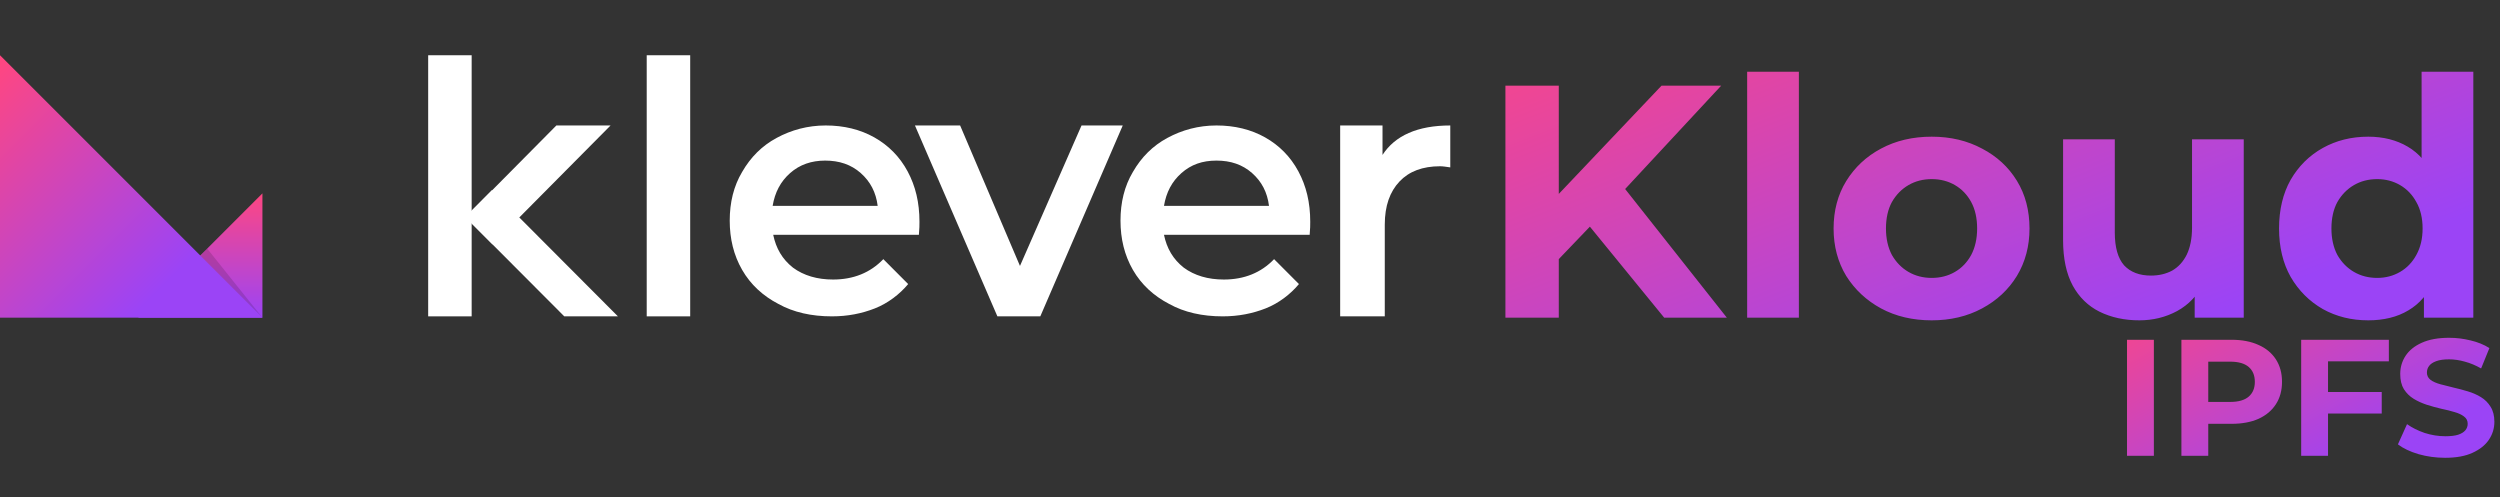 <svg width="181" height="36" viewBox="0 0 181 36" fill="none" xmlns="http://www.w3.org/2000/svg">
<rect x="0" y="0" width="181" height="36" fill="#333333" stroke="none"/>
<path d="M19 23H10L19 14V23Z" fill="url(#paint0_linear_4_5)"/>
<path opacity="0.14" d="M19 23L14.386 18.69L15 18L19 23Z" fill="black"/>
<path d="M105 9.084V12.119C104.714 12.078 104.469 12.037 104.264 12.037C102.997 12.037 102.016 12.406 101.321 13.144C100.625 13.882 100.258 14.907 100.258 16.26V22.904H97.028V9.084H100.094V11.217C100.993 9.822 102.629 9.084 105 9.084Z" fill="white"/>
<path d="M94.82 16.999H84.272C84.476 17.983 84.926 18.762 85.703 19.377C86.48 19.951 87.461 20.238 88.606 20.238C90.077 20.238 91.304 19.746 92.244 18.762L94.043 20.566C93.43 21.304 92.571 21.96 91.631 22.329C90.691 22.698 89.668 22.904 88.524 22.904C87.052 22.904 85.744 22.616 84.64 22.001C83.536 21.427 82.636 20.607 82.023 19.541C81.41 18.475 81.124 17.286 81.124 15.973C81.124 14.661 81.41 13.472 82.023 12.447C82.636 11.381 83.454 10.56 84.517 9.986C85.58 9.412 86.766 9.084 88.074 9.084C89.382 9.084 90.568 9.371 91.59 9.945C92.612 10.52 93.43 11.34 94.002 12.406C94.575 13.472 94.861 14.661 94.861 16.055C94.861 16.26 94.861 16.588 94.82 16.999ZM85.539 12.529C84.844 13.144 84.435 13.923 84.272 14.907H91.876C91.754 13.923 91.345 13.144 90.65 12.529C89.955 11.914 89.096 11.627 88.074 11.627C87.052 11.627 86.234 11.914 85.539 12.529Z" fill="white"/>
<path d="M81.287 9.084L75.318 22.904H72.211L66.242 9.084H69.513L73.846 19.254L78.303 9.084H81.287Z" fill="white"/>
<path d="M66.528 16.999H55.98C56.185 17.983 56.634 18.762 57.411 19.377C58.188 19.951 59.169 20.238 60.314 20.238C61.786 20.238 63.012 19.746 63.953 18.762L65.751 20.566C65.138 21.304 64.28 21.96 63.339 22.329C62.399 22.698 61.377 22.904 60.232 22.904C58.76 22.904 57.452 22.616 56.348 22.001C55.244 21.427 54.345 20.607 53.732 19.541C53.118 18.475 52.832 17.286 52.832 15.973C52.832 14.661 53.118 13.472 53.732 12.447C54.345 11.381 55.163 10.56 56.225 9.986C57.288 9.412 58.474 9.084 59.782 9.084C61.091 9.084 62.276 9.371 63.298 9.945C64.32 10.52 65.138 11.34 65.711 12.406C66.283 13.472 66.569 14.661 66.569 16.055C66.569 16.26 66.569 16.588 66.528 16.999ZM57.207 12.529C56.512 13.144 56.103 13.923 55.939 14.907H63.544C63.421 13.923 63.012 13.144 62.317 12.529C61.622 11.914 60.764 11.627 59.742 11.627C58.76 11.627 57.902 11.914 57.207 12.529Z" fill="white"/>
<path d="M46.822 4H49.97V22.904H46.822V4Z" fill="white"/>
<path d="M40.281 9.084H44.205L35.661 17.696L33.698 15.727L40.281 9.084Z" fill="white"/>
<path d="M33.698 15.687L35.62 13.76L44.737 22.904H40.853L33.698 15.728V15.687Z" fill="white"/>
<path d="M34.148 4H31V22.904H34.148V4Z" fill="white"/>
<path d="M19 23H0V4L19 23Z" fill="url(#paint1_linear_4_5)"/>
<path d="M112.472 19.16L112.256 14.672L120.296 6.2H124.616L117.368 14L115.208 16.304L112.472 19.16ZM108.992 23V6.2H112.856V23H108.992ZM120.488 23L114.512 15.68L117.056 12.92L125.024 23H120.488ZM126.494 23V5.192H130.238V23H126.494ZM139.856 23.192C138.48 23.192 137.256 22.904 136.184 22.328C135.128 21.752 134.288 20.968 133.664 19.976C133.056 18.968 132.752 17.824 132.752 16.544C132.752 15.248 133.056 14.104 133.664 13.112C134.288 12.104 135.128 11.32 136.184 10.76C137.256 10.184 138.48 9.896 139.856 9.896C141.216 9.896 142.432 10.184 143.504 10.76C144.576 11.32 145.416 12.096 146.024 13.088C146.632 14.08 146.936 15.232 146.936 16.544C146.936 17.824 146.632 18.968 146.024 19.976C145.416 20.968 144.576 21.752 143.504 22.328C142.432 22.904 141.216 23.192 139.856 23.192ZM139.856 20.12C140.48 20.12 141.04 19.976 141.536 19.688C142.032 19.4 142.424 18.992 142.712 18.464C143 17.92 143.144 17.28 143.144 16.544C143.144 15.792 143 15.152 142.712 14.624C142.424 14.096 142.032 13.688 141.536 13.4C141.04 13.112 140.48 12.968 139.856 12.968C139.232 12.968 138.672 13.112 138.176 13.4C137.68 13.688 137.28 14.096 136.976 14.624C136.688 15.152 136.544 15.792 136.544 16.544C136.544 17.28 136.688 17.92 136.976 18.464C137.28 18.992 137.68 19.4 138.176 19.688C138.672 19.976 139.232 20.12 139.856 20.12ZM154.887 23.192C153.815 23.192 152.855 22.984 152.007 22.568C151.175 22.152 150.527 21.52 150.063 20.672C149.599 19.808 149.367 18.712 149.367 17.384V10.088H153.111V16.832C153.111 17.904 153.335 18.696 153.783 19.208C154.247 19.704 154.895 19.952 155.727 19.952C156.303 19.952 156.815 19.832 157.263 19.592C157.711 19.336 158.063 18.952 158.319 18.44C158.575 17.912 158.703 17.256 158.703 16.472V10.088H162.447V23H158.895V19.448L159.543 20.48C159.111 21.376 158.471 22.056 157.623 22.52C156.791 22.968 155.879 23.192 154.887 23.192ZM171.46 23.192C170.244 23.192 169.148 22.92 168.172 22.376C167.196 21.816 166.42 21.04 165.844 20.048C165.284 19.056 165.004 17.888 165.004 16.544C165.004 15.184 165.284 14.008 165.844 13.016C166.42 12.024 167.196 11.256 168.172 10.712C169.148 10.168 170.244 9.896 171.46 9.896C172.548 9.896 173.5 10.136 174.316 10.616C175.132 11.096 175.764 11.824 176.212 12.8C176.66 13.776 176.884 15.024 176.884 16.544C176.884 18.048 176.668 19.296 176.236 20.288C175.804 21.264 175.18 21.992 174.364 22.472C173.564 22.952 172.596 23.192 171.46 23.192ZM172.108 20.12C172.716 20.12 173.268 19.976 173.764 19.688C174.26 19.4 174.652 18.992 174.94 18.464C175.244 17.92 175.396 17.28 175.396 16.544C175.396 15.792 175.244 15.152 174.94 14.624C174.652 14.096 174.26 13.688 173.764 13.4C173.268 13.112 172.716 12.968 172.108 12.968C171.484 12.968 170.924 13.112 170.428 13.4C169.932 13.688 169.532 14.096 169.228 14.624C168.94 15.152 168.796 15.792 168.796 16.544C168.796 17.28 168.94 17.92 169.228 18.464C169.532 18.992 169.932 19.4 170.428 19.688C170.924 19.976 171.484 20.12 172.108 20.12ZM175.492 23V20.36L175.564 16.52L175.324 12.704V5.192H179.068V23H175.492Z" fill="url(#paint2_linear_4_5)"/>
<path d="M153.996 33V24.6H155.94V33H153.996ZM157.934 33V24.6H161.57C162.322 24.6 162.97 24.724 163.514 24.972C164.058 25.212 164.478 25.56 164.774 26.016C165.07 26.472 165.218 27.016 165.218 27.648C165.218 28.272 165.07 28.812 164.774 29.268C164.478 29.724 164.058 30.076 163.514 30.324C162.97 30.564 162.322 30.684 161.57 30.684H159.014L159.878 29.808V33H157.934ZM159.878 30.024L159.014 29.1H161.462C162.062 29.1 162.51 28.972 162.806 28.716C163.102 28.46 163.25 28.104 163.25 27.648C163.25 27.184 163.102 26.824 162.806 26.568C162.51 26.312 162.062 26.184 161.462 26.184H159.014L159.878 25.26V30.024ZM168.405 28.38H172.437V29.94H168.405V28.38ZM168.549 33H166.605V24.6H172.953V26.16H168.549V33ZM177.029 33.144C176.357 33.144 175.713 33.056 175.097 32.88C174.481 32.696 173.985 32.46 173.609 32.172L174.269 30.708C174.629 30.964 175.053 31.176 175.541 31.344C176.037 31.504 176.537 31.584 177.041 31.584C177.425 31.584 177.733 31.548 177.965 31.476C178.205 31.396 178.381 31.288 178.493 31.152C178.605 31.016 178.661 30.86 178.661 30.684C178.661 30.46 178.573 30.284 178.397 30.156C178.221 30.02 177.989 29.912 177.701 29.832C177.413 29.744 177.093 29.664 176.741 29.592C176.397 29.512 176.049 29.416 175.697 29.304C175.353 29.192 175.037 29.048 174.749 28.872C174.461 28.696 174.225 28.464 174.041 28.176C173.865 27.888 173.777 27.52 173.777 27.072C173.777 26.592 173.905 26.156 174.161 25.764C174.425 25.364 174.817 25.048 175.337 24.816C175.865 24.576 176.525 24.456 177.317 24.456C177.845 24.456 178.365 24.52 178.877 24.648C179.389 24.768 179.841 24.952 180.233 25.2L179.633 26.676C179.241 26.452 178.849 26.288 178.457 26.184C178.065 26.072 177.681 26.016 177.305 26.016C176.929 26.016 176.621 26.06 176.381 26.148C176.141 26.236 175.969 26.352 175.865 26.496C175.761 26.632 175.709 26.792 175.709 26.976C175.709 27.192 175.797 27.368 175.973 27.504C176.149 27.632 176.381 27.736 176.669 27.816C176.957 27.896 177.273 27.976 177.617 28.056C177.969 28.136 178.317 28.228 178.661 28.332C179.013 28.436 179.333 28.576 179.621 28.752C179.909 28.928 180.141 29.16 180.317 29.448C180.501 29.736 180.593 30.1 180.593 30.54C180.593 31.012 180.461 31.444 180.197 31.836C179.933 32.228 179.537 32.544 179.009 32.784C178.489 33.024 177.829 33.144 177.029 33.144Z" fill="url(#paint3_linear_4_5)"/>
<defs>
<linearGradient id="paint0_linear_4_5" x1="14.5" y1="13.958" x2="14.5" y2="23.018" gradientUnits="userSpaceOnUse">
<stop offset="2.71717e-07" stop-color="#FF4681"/>
<stop offset="1" stop-color="#9B44F6"/>
</linearGradient>
<linearGradient id="paint1_linear_4_5" x1="-4.526" y1="8.974" x2="14.504" y2="28.004" gradientUnits="userSpaceOnUse">
<stop offset="9.43019e-07" stop-color="#FF4681"/>
<stop offset="0.739" stop-color="#9B44F6"/>
</linearGradient>
<linearGradient id="paint2_linear_4_5" x1="89.371" y1="7.591" x2="109.106" y2="57.949" gradientUnits="userSpaceOnUse">
<stop offset="9.43019e-07" stop-color="#FF4681"/>
<stop offset="0.739" stop-color="#9B44F6"/>
</linearGradient>
<linearGradient id="paint3_linear_4_5" x1="146.33" y1="24.927" x2="158.837" y2="48.274" gradientUnits="userSpaceOnUse">
<stop offset="9.43019e-07" stop-color="#FF4681"/>
<stop offset="0.739" stop-color="#9B44F6"/>
</linearGradient>
</defs>
</svg>
